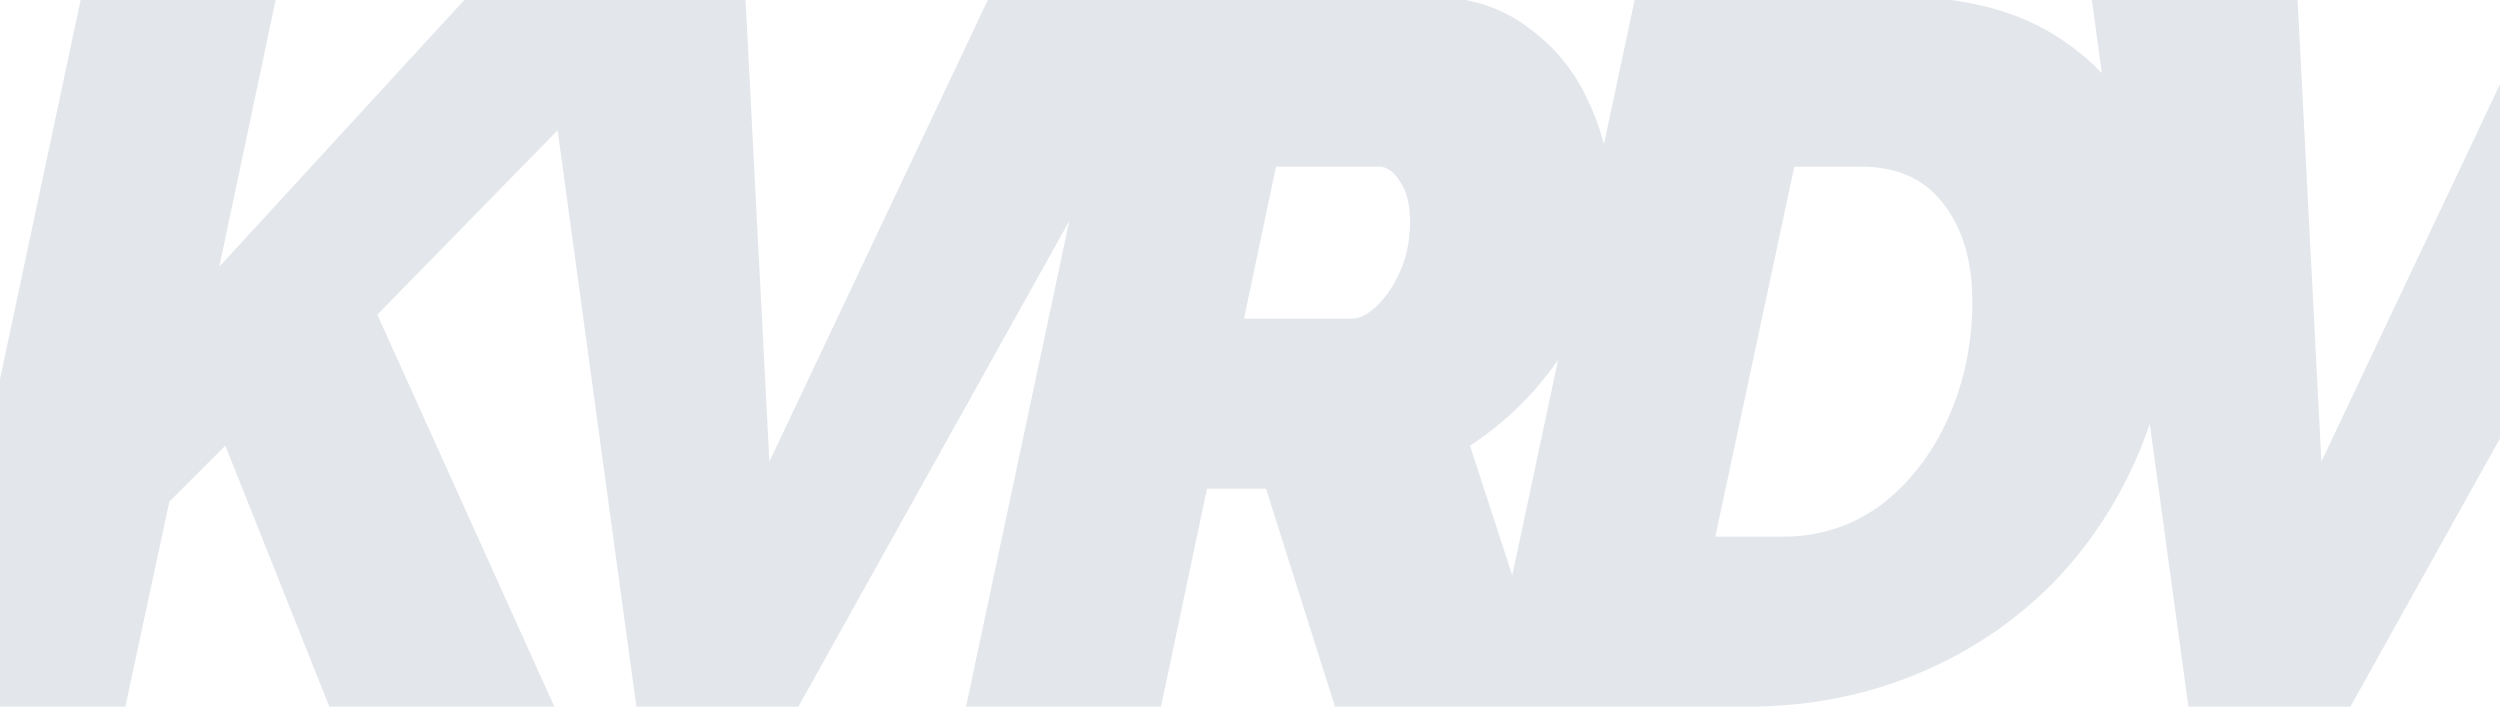 <svg width="375" height="106" viewBox="0 0 375 106" fill="none" xmlns="http://www.w3.org/2000/svg">
<path d="M12.2 -0.5H41.45L32.9 40L70.1 -0.5H103.25L56.6 47.2L83.15 106H49.4L33.8 66.85L25.4 75.25L18.8 106H-10.45L12.2 -0.5ZM80.906 -0.5H111.806L115.406 69.25L148.406 -0.5H179.156L119.756 106H95.456L80.906 -0.5ZM144.9 106L167.55 -0.5H214.35C220.15 -0.5 225.05 1 229.05 4C233.15 6.9 236.25 10.7 238.35 15.4C240.55 20.1 241.65 25.05 241.65 30.25C241.65 37.25 239.7 44.05 235.8 50.65C232 57.25 226.9 62.65 220.5 66.85L233.25 106H200.25L189.9 73.3H181.05L174.15 106H144.9ZM202.8 47.8C203.9 47.8 205.1 47.2 206.4 46C207.8 44.7 209 42.95 210 40.75C211 38.55 211.5 36.05 211.5 33.25C211.5 30.65 211 28.65 210 27.25C209.1 25.75 208.05 25 206.85 25H191.4L186.6 47.8H202.8ZM245.298 -0.5H284.598C293.998 -0.5 301.748 1.35 307.848 5.05C313.948 8.75 318.498 13.75 321.498 20.05C324.498 26.25 325.998 33.25 325.998 41.05C325.998 50.45 324.398 59.1 321.198 67C317.998 74.9 313.498 81.8 307.698 87.7C301.898 93.5 295.098 98 287.298 101.2C279.498 104.4 271.048 106 261.948 106H222.648L245.298 -0.5ZM267.348 80.5C272.948 80.5 277.898 78.9 282.198 75.7C286.498 72.4 289.848 68.05 292.248 62.65C294.648 57.25 295.848 51.45 295.848 45.25C295.848 39.15 294.398 34.25 291.498 30.55C288.698 26.85 284.598 25 279.198 25H269.148L257.298 80.5H267.348ZM313.711 -0.5H344.611L348.211 69.25L381.211 -0.5H411.961L352.561 106H328.261L313.711 -0.5Z" fill="url(#paint0_linear)"/>
<defs>
<linearGradient id="paint0_linear" x1="217" y1="-35" x2="217" y2="106" gradientUnits="userSpaceOnUse">
<stop stop-color="#E3E6EB"/>
<stop offset="1" stop-color="#E3E6EB"/>
</linearGradient>
</defs>
</svg>
